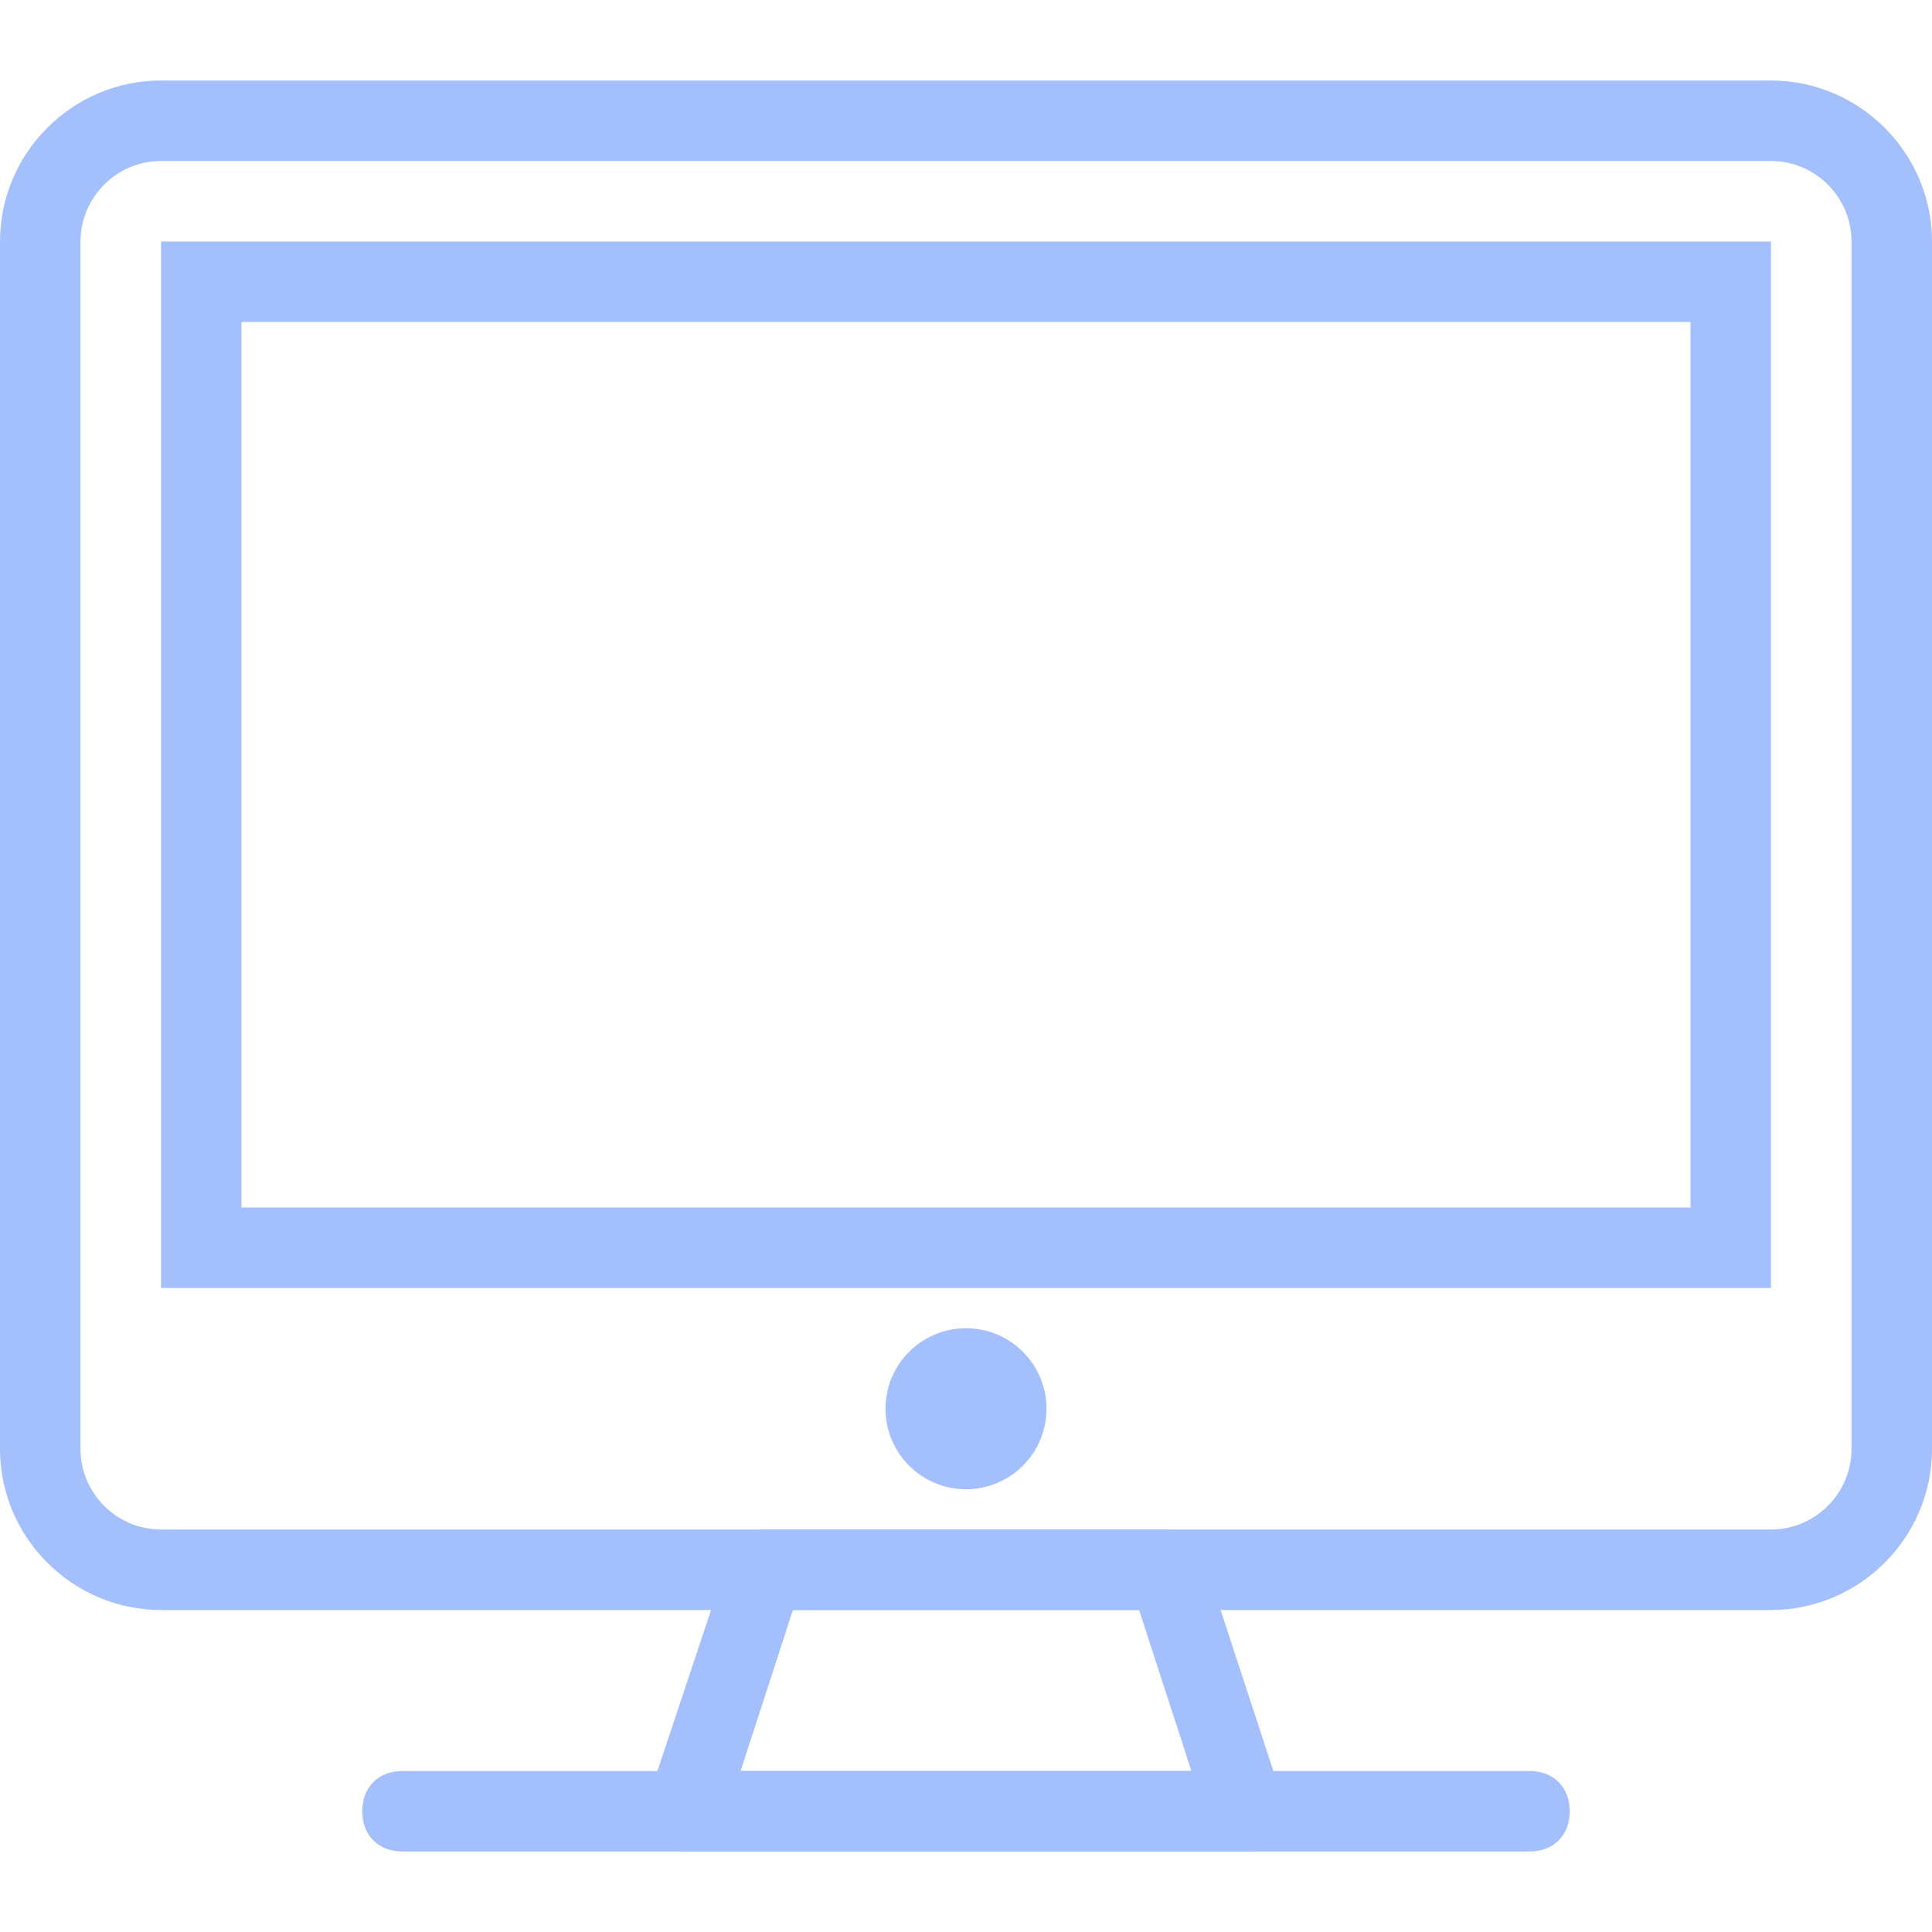 <?xml version="1.0" encoding="utf-8"?>
<!-- Generator: Adobe Illustrator 19.1.0, SVG Export Plug-In . SVG Version: 6.00 Build 0)  -->
<svg version="1.1" id="Layer_1" xmlns="http://www.w3.org/2000/svg" xmlns:xlink="http://www.w3.org/1999/xlink" x="0px" y="0px"
	 viewBox="-25 27 48 48" style="enable-background:new -25 27 48 48;" xml:space="preserve">
<style type="text/css">
	.st0{fill:#A4C0FC;}
</style>
<g id="Expanded">
	<g>
		<g>
			<path class="st0" d="M19,67h-40c-2.2,0-4-1.8-4-4V33c0-2.2,1.8-4,4-4h40c2.2,0,4,1.8,4,4v30C23,65.2,21.2,67,19,67z M-21,31
				c-1.1,0-2,0.9-2,2v30c0,1.1,0.9,2,2,2h40c1.1,0,2-0.9,2-2V33c0-1.1-0.9-2-2-2H-21z"/>
		</g>
		<g>
			<path class="st0" d="M13,73h-28c-0.6,0-1-0.4-1-1s0.4-1,1-1h28c0.6,0,1,0.4,1,1S13.6,73,13,73z"/>
		</g>
		<g>
			<path class="st0" d="M6,73C6,73,6,73,6,73H-8c-0.3,0-0.6-0.2-0.8-0.4C-9,72.3-9.1,72-8.9,71.7l2-6C-6.8,65.3-6.4,65-6,65H4
				c0.4,0,0.8,0.3,0.9,0.7l1.9,5.8C7,71.7,7,71.8,7,72C7,72.6,6.6,73,6,73z M-6.6,71H4.6l-1.3-4h-8.6L-6.6,71z"/>
		</g>
		<g>
			<path class="st0" d="M19,59h-40V33h40V59z M-19,57h36V35h-36V57z"/>
		</g>
		<g>
			<circle class="st0" cx="-1" cy="62" r="2"/>
		</g>
	</g>
</g>
</svg>
